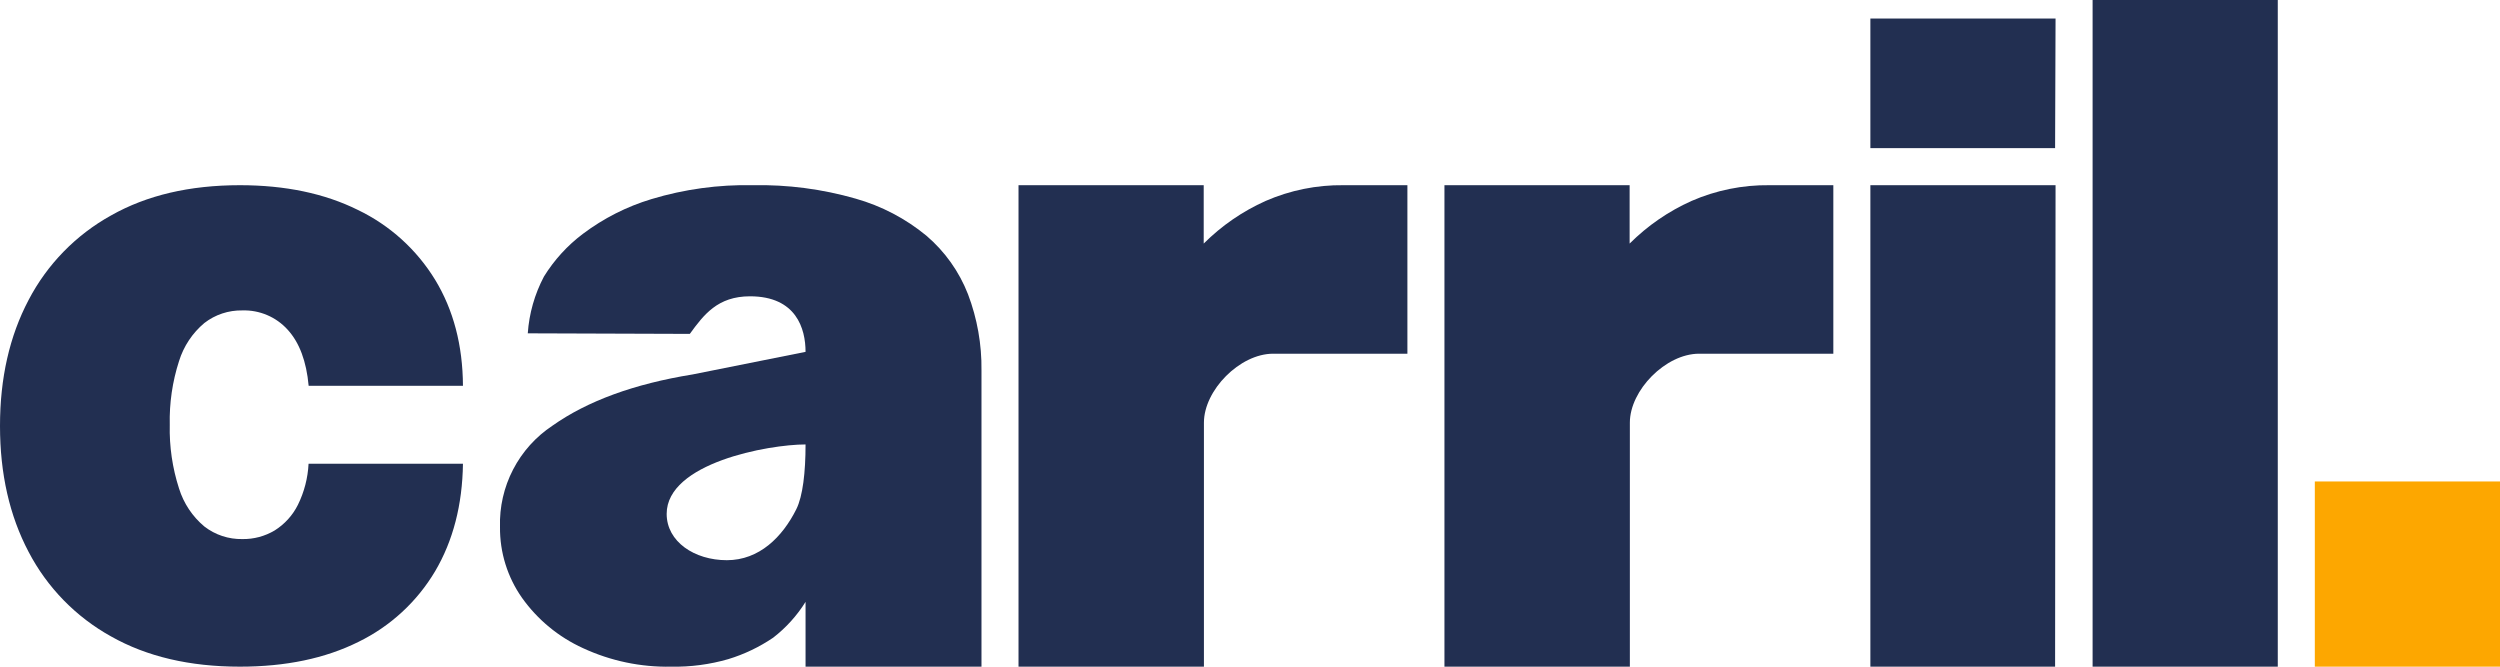 <svg width="180" height="48" viewBox="0 0 180 48" fill="none" xmlns="http://www.w3.org/2000/svg">
<g clip-path="url(#clip0_111_10695)">
<path d="M48.333 48C46.141 48.045 43.967 47.589 41.977 46.667C40.22 45.867 38.706 44.619 37.587 43.047C36.536 41.554 35.981 39.769 36 37.944C35.957 36.506 36.281 35.081 36.943 33.805C37.604 32.528 38.581 31.441 39.78 30.647C42.3 28.869 45.662 27.64 49.867 26.96L58 25.334C58 23.667 57.333 21.334 54 21.334C51.667 21.334 50.667 22.667 49.667 24.04L38 24C38.098 22.572 38.495 21.18 39.163 19.914C39.9 18.721 40.853 17.676 41.973 16.834C43.459 15.717 45.13 14.87 46.91 14.334C49.275 13.62 51.737 13.283 54.207 13.334C56.706 13.285 59.198 13.611 61.6 14.3C63.465 14.827 65.201 15.735 66.697 16.967C68.031 18.104 69.061 19.554 69.697 21.187C70.361 22.936 70.69 24.796 70.667 26.667V48H58V43.334C57.383 44.326 56.592 45.2 55.667 45.914C54.675 46.587 53.587 47.107 52.44 47.457C51.106 47.843 49.722 48.026 48.333 48ZM52.333 40.334C54.667 40.334 56.333 38.667 57.333 36.667C57.803 35.727 58 34 58 32C55.333 32 48 33.334 48 37C48 39 50 40.334 52.333 40.334Z" fill="#222F51"/>
<path d="M73.333 48V13.334H86.667V17.537C87.954 16.251 89.466 15.211 91.127 14.467C92.895 13.697 94.808 13.31 96.737 13.334H101.333V25.467H91.667C89.263 25.467 86.683 28.097 86.683 30.43V48H73.333Z" fill="#222F51"/>
<path d="M104 48V13.334H117.333V17.537C118.621 16.251 120.132 15.211 121.793 14.467C123.562 13.697 125.474 13.31 127.403 13.334H132V25.467H122.333C119.93 25.467 117.35 28.097 117.35 30.43V48H104Z" fill="#222F51"/>
<path d="M147.967 48H134.667V13.334H148L147.967 48ZM147.967 10.667H134.667V1.333H148L147.967 10.667Z" fill="#222F51"/>
<path d="M150.667 48V0H164V48H150.667Z" fill="#222F51"/>
<path d="M180 34.666H166.667V48H180V34.666Z" fill="#FDA700"/>
<path d="M17.273 48C13.658 48 10.567 47.275 8 45.824C5.466 44.421 3.4 42.304 2.06 39.737C0.687 37.135 0 34.111 0 30.667C0 27.222 0.687 24.199 2.06 21.597C3.4 19.029 5.466 16.913 8 15.51C10.564 14.059 13.656 13.334 17.273 13.334C20.542 13.334 23.374 13.928 25.77 15.117C28.071 16.223 30.003 17.971 31.333 20.15C32.649 22.317 33.316 24.859 33.333 27.777H22.223C22.063 26.015 21.56 24.669 20.713 23.74C20.302 23.285 19.797 22.925 19.233 22.685C18.669 22.445 18.059 22.331 17.447 22.35C16.459 22.332 15.494 22.652 14.713 23.257C13.855 23.977 13.222 24.93 12.89 26C12.412 27.481 12.186 29.031 12.223 30.587C12.186 32.141 12.412 33.691 12.89 35.17C13.222 36.239 13.855 37.189 14.713 37.907C15.494 38.512 16.459 38.832 17.447 38.813C18.267 38.827 19.075 38.611 19.78 38.19C20.493 37.742 21.07 37.107 21.447 36.353C21.904 35.428 22.166 34.418 22.217 33.387H33.333C33.291 36.349 32.624 38.928 31.333 41.123C30.028 43.322 28.108 45.092 25.81 46.214C23.419 47.405 20.573 48 17.273 48Z" fill="#222F51"/>
</g>
<defs>
<clipPath id="clip0_111_10695">
<rect width="180" height="48" fill="white"/>
</clipPath>
</defs>
</svg>
